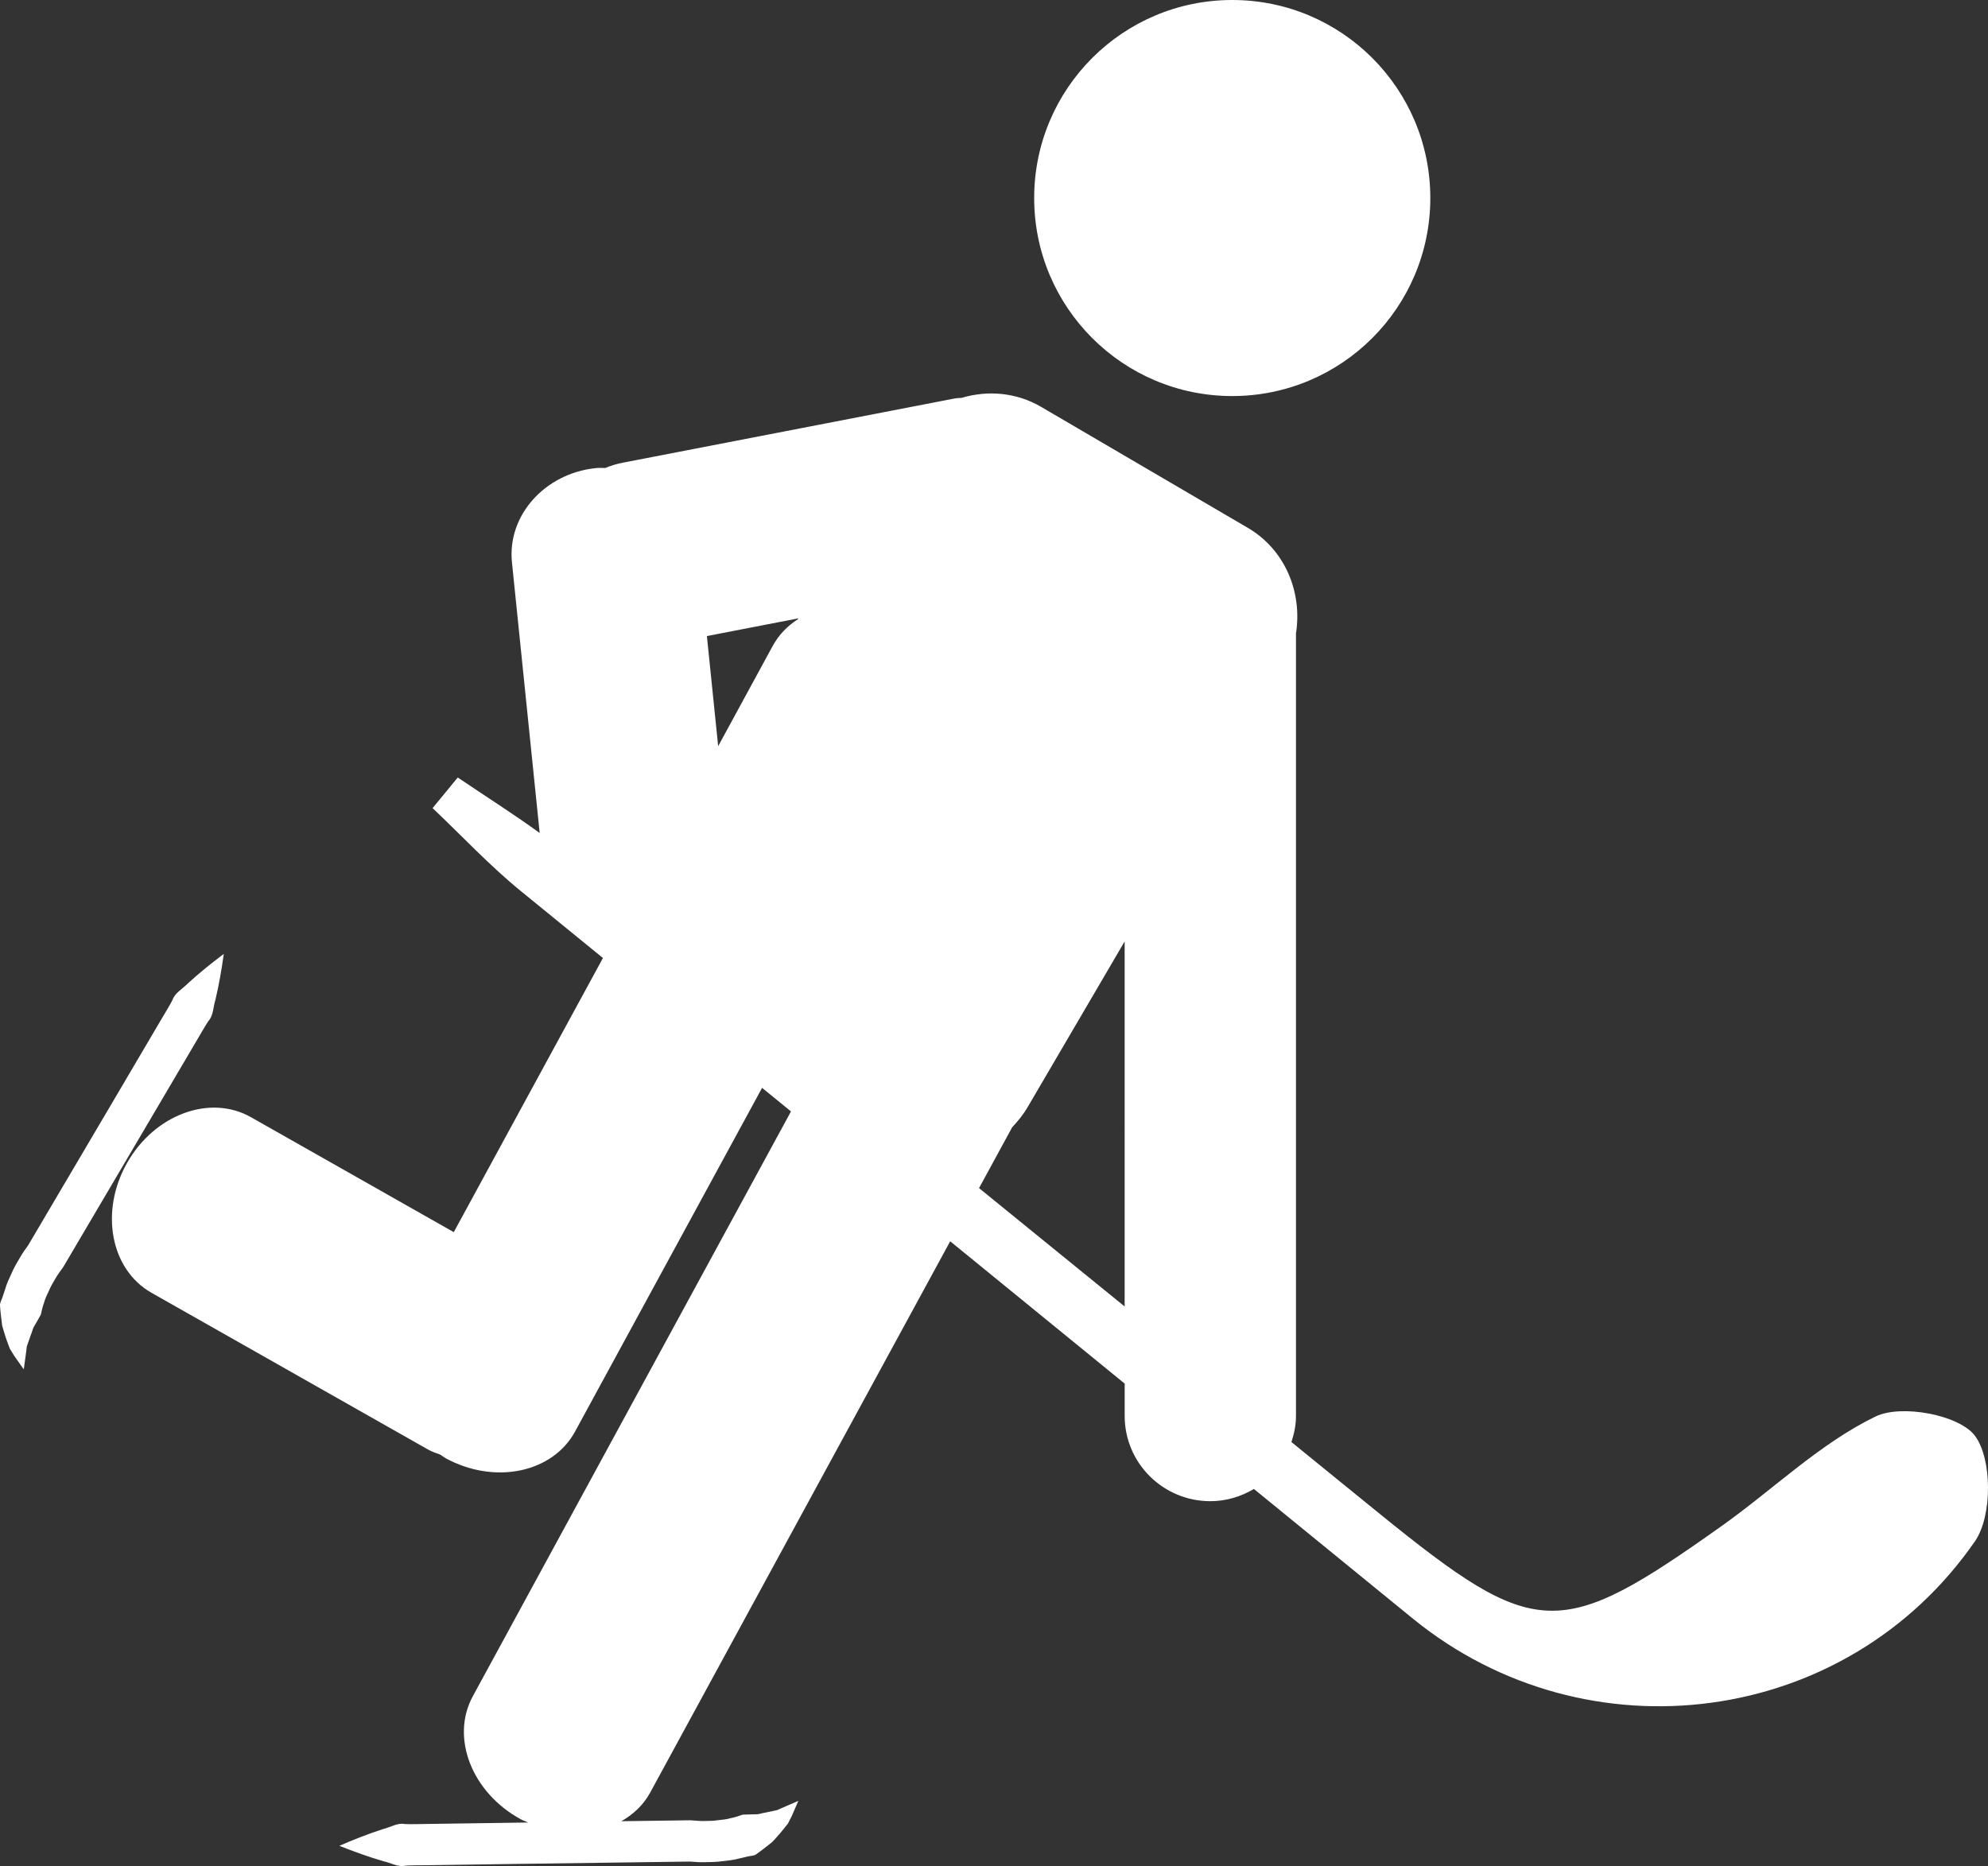 <svg xmlns="http://www.w3.org/2000/svg" xmlns:xlink="http://www.w3.org/1999/xlink" version="1.1" id="Layer_1" x="0px" y="0px" width="100px" height="93.881px" viewBox="0 0 100 93.881" enable-background="new 0 0 100 93.881" xml:space="preserve">
<rect x="0" y="0" width="100" height="93.881" fill="#333333" stroke="none"/>
<g>
	<path fill="#FFFFFF" d="M99.344,72.236c-0.786-1.053-3.702-1.6-5-0.971c-2.807,1.361-5.146,3.666-7.734,5.504   c-8.161,5.797-9.335,5.777-17.196-0.598c-1.486-1.203-2.968-2.414-4.453-3.621c0.137-0.416,0.229-0.852,0.229-1.314V31.869   c0.328-2.091-0.56-4.221-2.419-5.311l-10.398-6.087c-1.246-0.729-2.685-0.847-3.999-0.455c-0.115,0.013-0.229,0.008-0.344,0.03   l-16.701,3.232c-0.307,0.059-0.601,0.149-0.879,0.266c-0.157,0.002-0.312-0.011-0.471,0.005c-2.576,0.264-4.469,2.388-4.227,4.742   l1.395,13.617c-1.34-0.973-2.749-1.861-4.121-2.792c-0.422,0.514-0.844,1.027-1.266,1.541c1.473,1.393,2.86,2.885,4.426,4.163   c1.379,1.128,2.764,2.251,4.143,3.378L22.826,61.99l-10.202-5.783c-2.061-1.168-4.85-0.137-6.232,2.301   c-1.382,2.439-0.833,5.363,1.225,6.531l13.903,7.881c0.199,0.113,0.409,0.188,0.619,0.26c0.096,0.059,0.178,0.129,0.277,0.184   c2.463,1.34,5.375,0.74,6.51-1.34l9.408-17.293c0.484,0.395,0.97,0.791,1.454,1.186l-16.003,29.42   c-1.134,2.078-0.053,4.85,2.41,6.191c0.121,0.068,0.248,0.107,0.372,0.164l-0.685,0.01l-4.413,0.063   c-0.369,0.002-0.736,0.02-1.102,0.004c-0.369-0.076-0.734,0.166-1.1,0.254c-0.731,0.234-1.463,0.523-2.196,0.842   c0.742,0.293,1.479,0.561,2.217,0.775c0.369,0.078,0.742,0.313,1.107,0.223c0.367-0.027,0.734-0.016,1.102-0.023l4.412-0.064   l8.809-0.119c0.273,0.025,0.507,0.039,0.757,0.031c0.286-0.004,0.573-0.008,0.858-0.049c0.285-0.035,0.57-0.057,0.854-0.137   l0.424-0.1c0.142-0.037,0.297-0.021,0.426-0.111c0.254-0.176,0.49-0.369,0.724-0.551c0.118-0.08,0.212-0.215,0.314-0.32   c0.101-0.109,0.199-0.223,0.29-0.338l0.268-0.334l0.197-0.387l0.327-0.758l-0.734,0.318l-0.332,0.148l-0.367,0.078l-0.348,0.072   c-0.114,0.016-0.21,0.063-0.333,0.059c-0.237,0.008-0.465,0.008-0.679,0.018c-0.194,0.066-0.4,0.139-0.608,0.176   c-0.203,0.066-0.422,0.078-0.638,0.104c-0.214,0.035-0.433,0.035-0.647,0.039c-0.209,0.01-0.456-0.014-0.607-0.025l-0.137-0.01   h-0.022l-3.45,0.047c0.6-0.344,1.109-0.814,1.449-1.439l15.092-27.738c2.926,2.387,5.851,4.775,8.777,7.16v1.629   c0,2.365,1.928,4.287,4.31,4.287c0.803,0,1.546-0.234,2.19-0.615c2.671,2.176,5.337,4.357,8.008,6.533   c8.76,7.127,21.819,5.434,28.27-3.912C100.22,76.267,100.216,73.408,99.344,72.236z M40.138,31.151   c-0.52,0.336-0.959,0.778-1.265,1.338l-2.748,5.052l-0.567-5.54l4.604-0.892L40.138,31.151z M49.248,59.775l1.665-3.059   c0.291-0.311,0.563-0.643,0.786-1.027l4.873-8.324V65.73C54.132,63.744,51.689,61.761,49.248,59.775z"/>
	<circle fill="#FFFFFF" cx="61.984" cy="9.963" r="9.963"/>
	<path fill="#FFFFFF" d="M9.912,52.32c0.191-0.316,0.366-0.639,0.567-0.945c0.258-0.275,0.242-0.713,0.356-1.07   c0.178-0.748,0.313-1.523,0.422-2.313c-0.637,0.479-1.25,0.973-1.814,1.49c-0.26,0.273-0.652,0.473-0.767,0.83   c-0.167,0.326-0.369,0.637-0.551,0.953l-2.238,3.803l-4.472,7.586c-0.165,0.223-0.298,0.416-0.422,0.635   c-0.146,0.244-0.291,0.492-0.404,0.758c-0.118,0.262-0.247,0.516-0.326,0.799l-0.136,0.414C0.083,65.4-0.008,65.527,0,65.681   c0.02,0.311,0.06,0.611,0.094,0.904c0.009,0.143,0.074,0.293,0.111,0.436c0.042,0.145,0.088,0.287,0.138,0.424l0.148,0.402   l0.228,0.371l0.477,0.674l0.109-0.795l0.044-0.361l0.125-0.355l0.118-0.332c0.046-0.109,0.056-0.211,0.124-0.316   c0.116-0.205,0.236-0.4,0.337-0.59c0.042-0.199,0.092-0.412,0.166-0.611c0.049-0.205,0.154-0.4,0.244-0.598   c0.082-0.201,0.194-0.389,0.304-0.574c0.099-0.184,0.247-0.383,0.335-0.506l0.08-0.109l0.012-0.021l4.479-7.602L9.912,52.32z"/>
</g>
</svg>